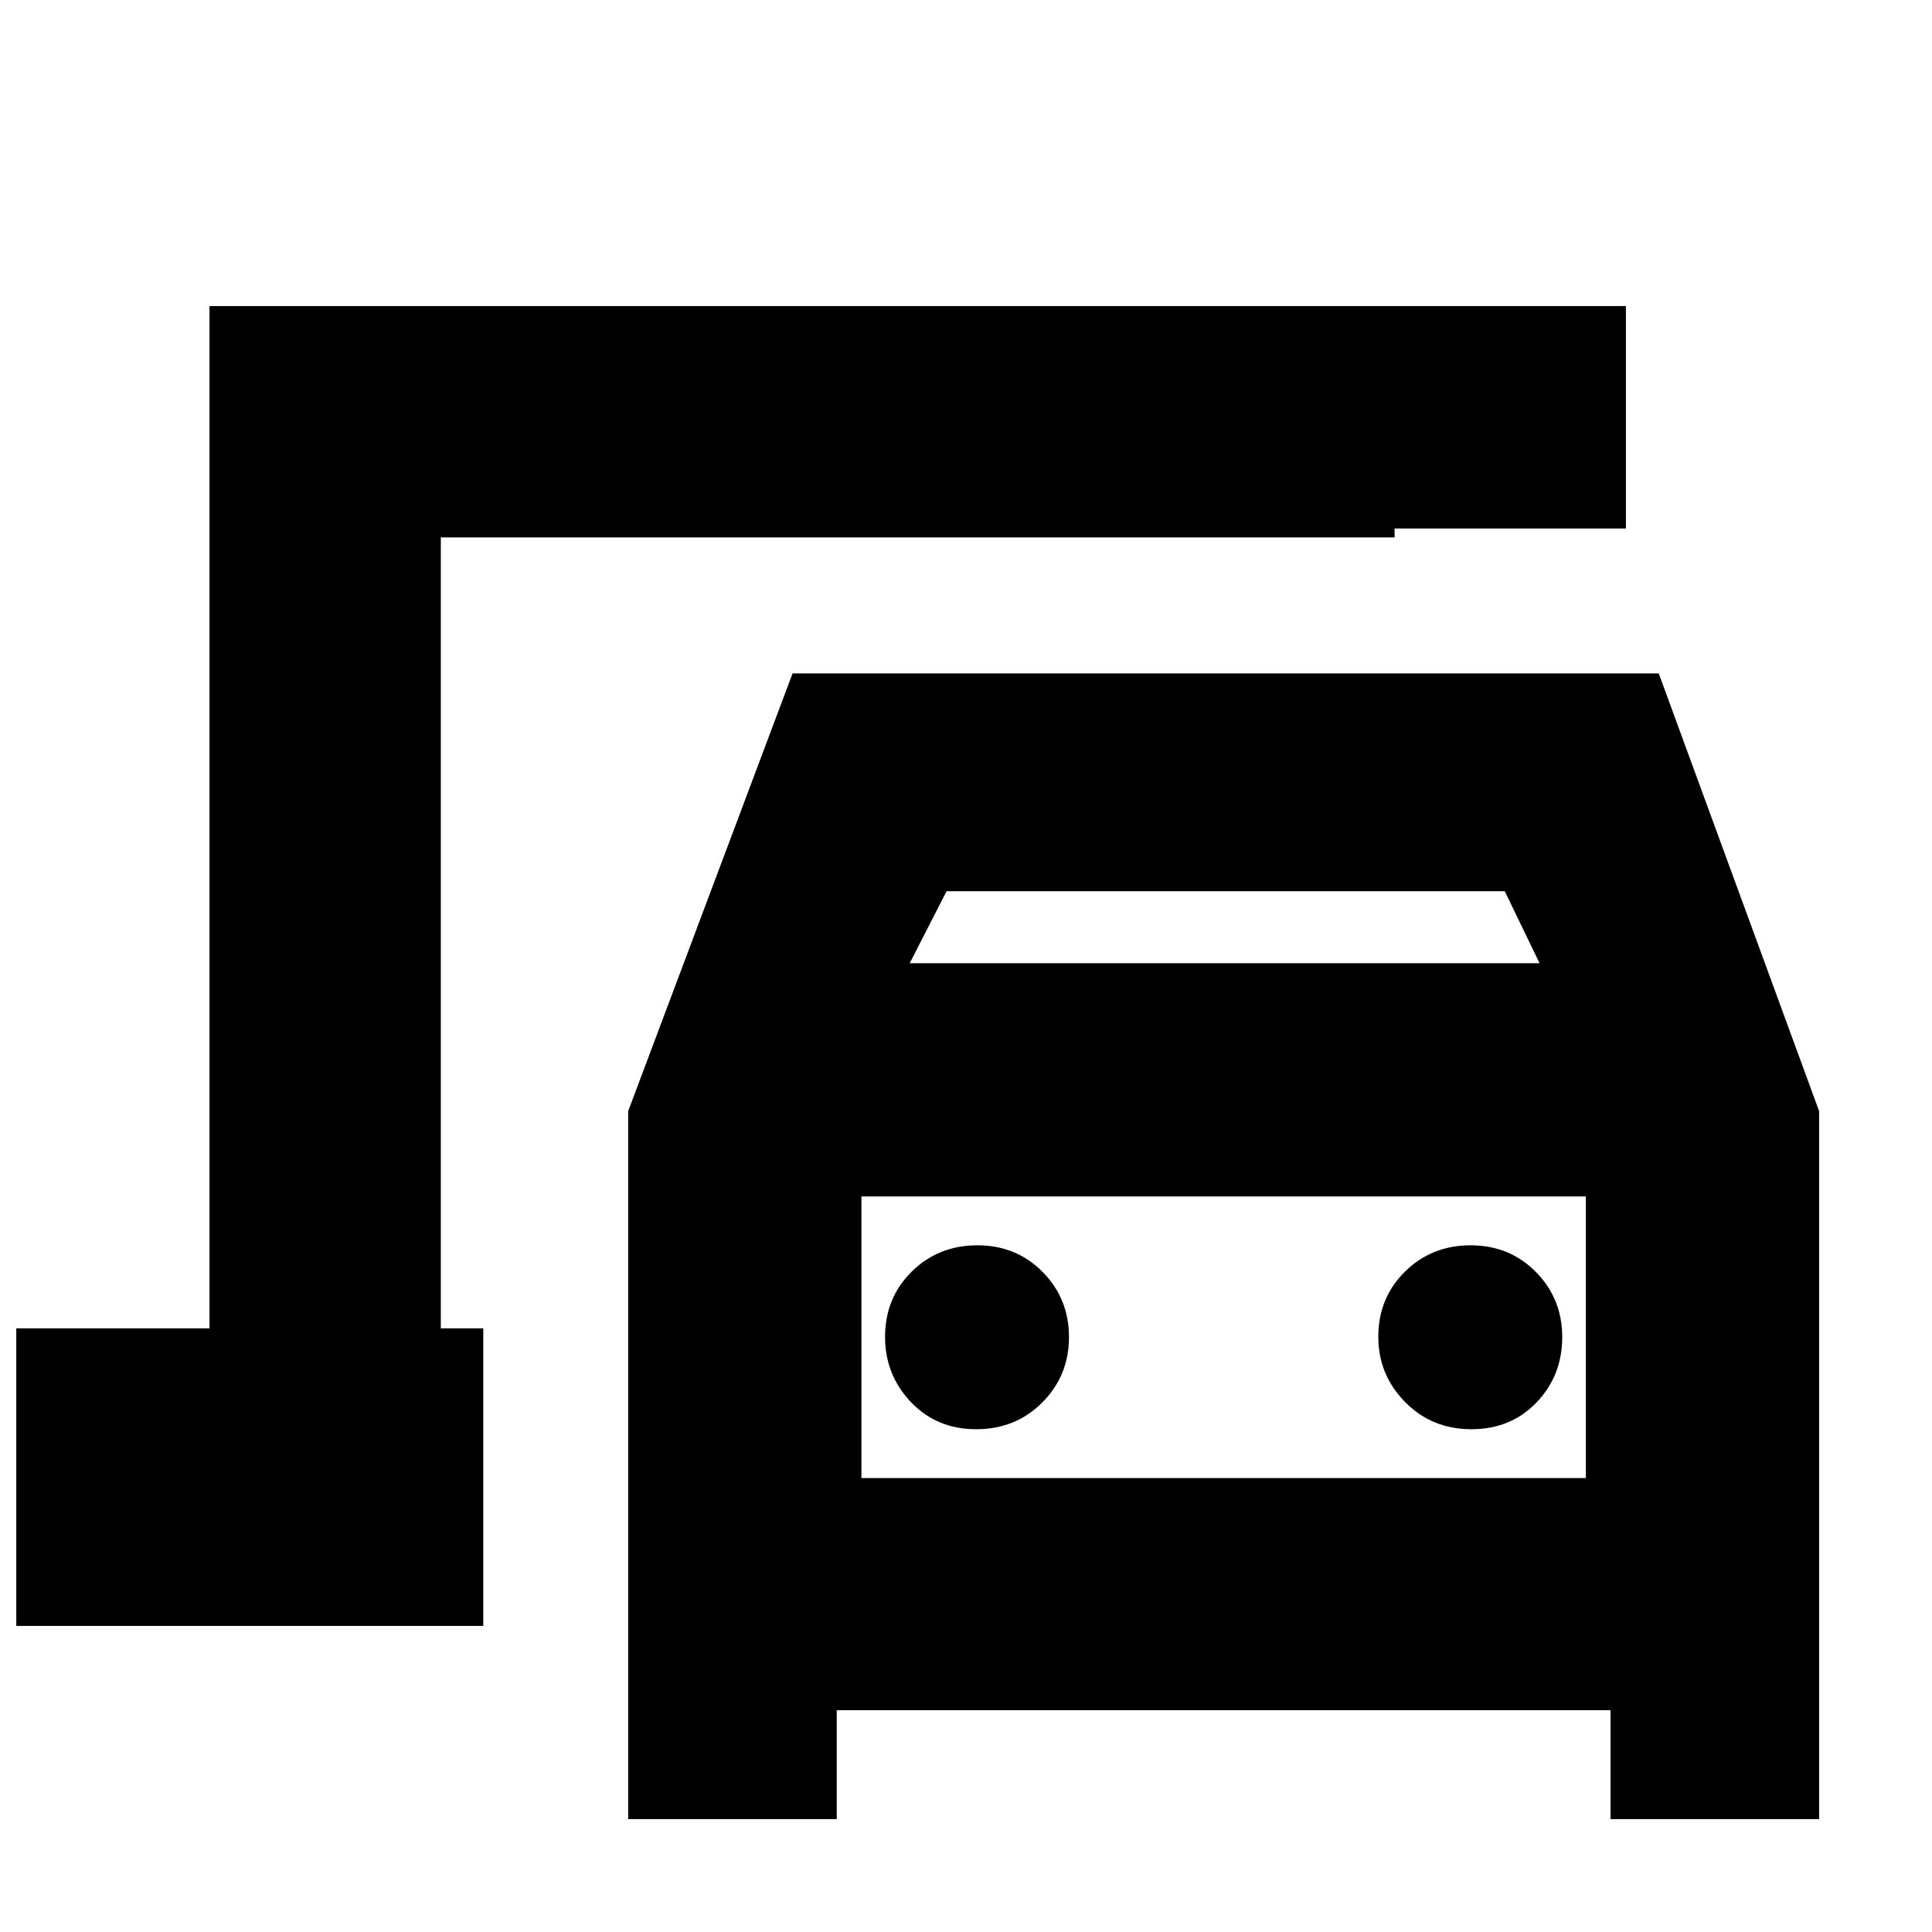 <svg xmlns="http://www.w3.org/2000/svg" height="20" viewBox="0 -960 960 960" width="20"><path d="M219.04-299.96v-397.43V-299.96Zm93.09 243.87v-351.78l81.7-217.52h430.39l79.69 217.52v351.78H800.26v-54.13H415.78v54.13H312.13Zm139.91-425.3H765l-17.3-35.78H470.35l-18.31 35.78Zm33 231.56q19.65 0 32.89-13.32 13.24-13.32 13.24-32.44 0-19.12-13.09-32.38-13.09-13.25-32.44-13.25-19.35 0-32.61 13.08-13.25 13.08-13.25 32.41 0 18.83 12.8 32.37 12.81 13.53 32.46 13.53Zm246.07 0q19.65 0 32.4-13.32t12.75-32.44q0-19.12-13.09-32.38-13.09-13.25-32.44-13.25-19.36 0-32.61 13.08t-13.25 32.41q0 18.83 13.29 32.37 13.3 13.53 32.95 13.53Zm-303.07 24.26H788v-139.91H428.04v139.91ZM8.09-152.09v-147.87h96v-507.95h703.82v110.52H692.96v4.43H219.04v393h21.09v147.87H8.09Zm419.95-73.48v-139.91 139.91Z"/></svg>